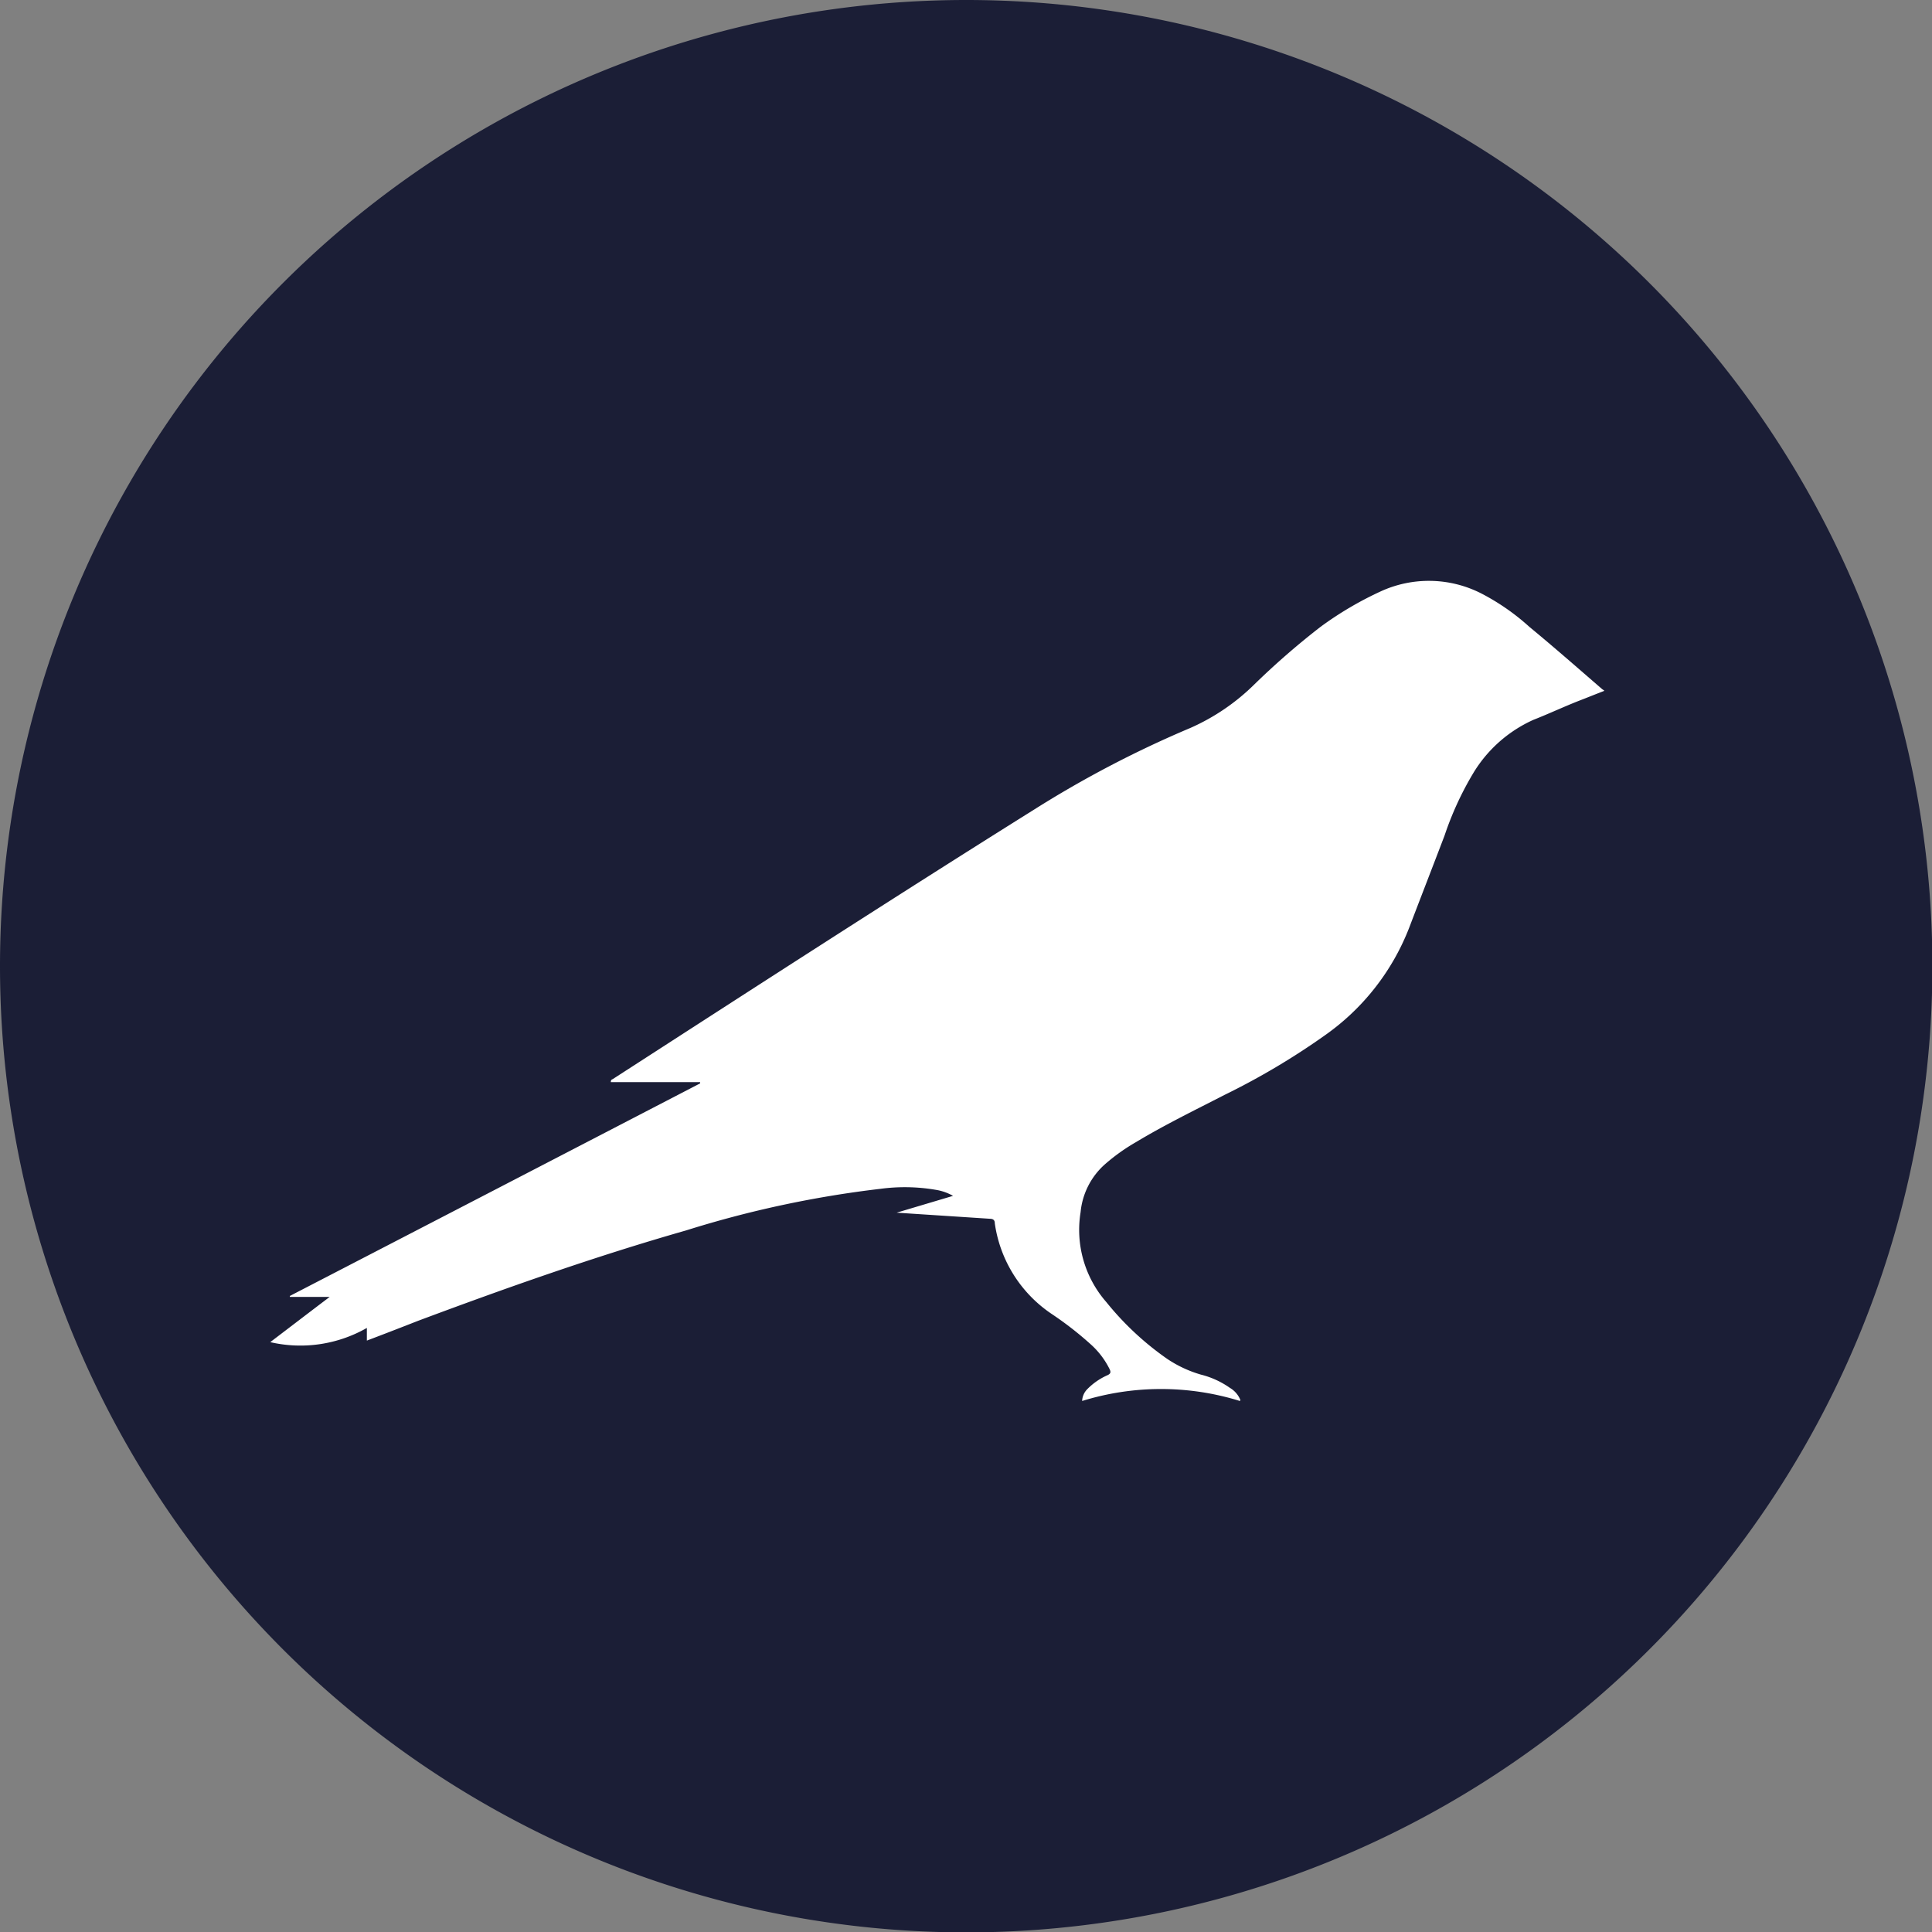 <svg xmlns="http://www.w3.org/2000/svg" viewBox="0 0 199.96 199.97"><rect x="0" y="0" width="199.96" height="199.97" fill="#808080" stroke="none"/><defs><style>.cls-1{fill:#1b1e36;}.cls-2{fill:#fff;}</style></defs><g id="图层_2" data-name="图层 2"><g id="图层_1-2" data-name="图层 1"><path class="cls-1" d="M0,100A100,100,0,1,0,100,0,100,100,0,0,0,0,100Z"/><path class="cls-2" d="M128.33,145A27.54,27.54,0,0,0,112,145a1.83,1.83,0,0,1,.52-1.21,6.76,6.76,0,0,1,2.13-1.47c.32-.16.32-.32.21-.58a8.54,8.54,0,0,0-2-2.63,35.26,35.26,0,0,0-4.06-3.15,13.6,13.6,0,0,1-5.84-9.35c0-.31-.15-.47-.52-.47l-9.64-.63,5.84-1.74a5.34,5.34,0,0,0-1.82-.63,19,19,0,0,0-5.68-.1A109.77,109.77,0,0,0,71,127.35c-9.38,2.68-18.6,5.94-27.72,9.35-1.61.63-3.23,1.26-4.89,1.89l-.42.16v-1.31a13.87,13.87,0,0,1-10,1.47c2.08-1.58,4.06-3.1,6.15-4.68H30v-.1q21.26-11,42.46-22V112H63.22c0-.26.1-.26.21-.32,14.48-9.35,29-18.75,43.6-27.89a111.32,111.32,0,0,1,16.2-8.46,22.18,22.18,0,0,0,6.62-4.52,79.78,79.78,0,0,1,6.82-5.93,35.6,35.6,0,0,1,6.25-3.68,11.94,11.94,0,0,1,10.37.21,23.4,23.4,0,0,1,5,3.47c2.55,2.1,5.05,4.3,7.55,6.46a1,1,0,0,1,.21.16c-.94.36-1.72.68-2.55,1-1.62.63-3.18,1.37-4.79,2a13.94,13.94,0,0,0-6.2,5.47,32.87,32.87,0,0,0-3,6.51c-1.2,3.15-2.45,6.36-3.65,9.51a24.39,24.39,0,0,1-8.7,11.14,74.65,74.65,0,0,1-10.42,6.19c-3.07,1.58-6.2,3.1-9.17,4.89a20,20,0,0,0-3.23,2.31,7.58,7.58,0,0,0-2.5,4.94,11.35,11.35,0,0,0,2.66,9.3,30.35,30.35,0,0,0,6.3,5.88,12.5,12.5,0,0,0,3.49,1.63,9,9,0,0,1,3,1.37,2.6,2.6,0,0,1,1.09,1.26Z"/></g></g></svg>